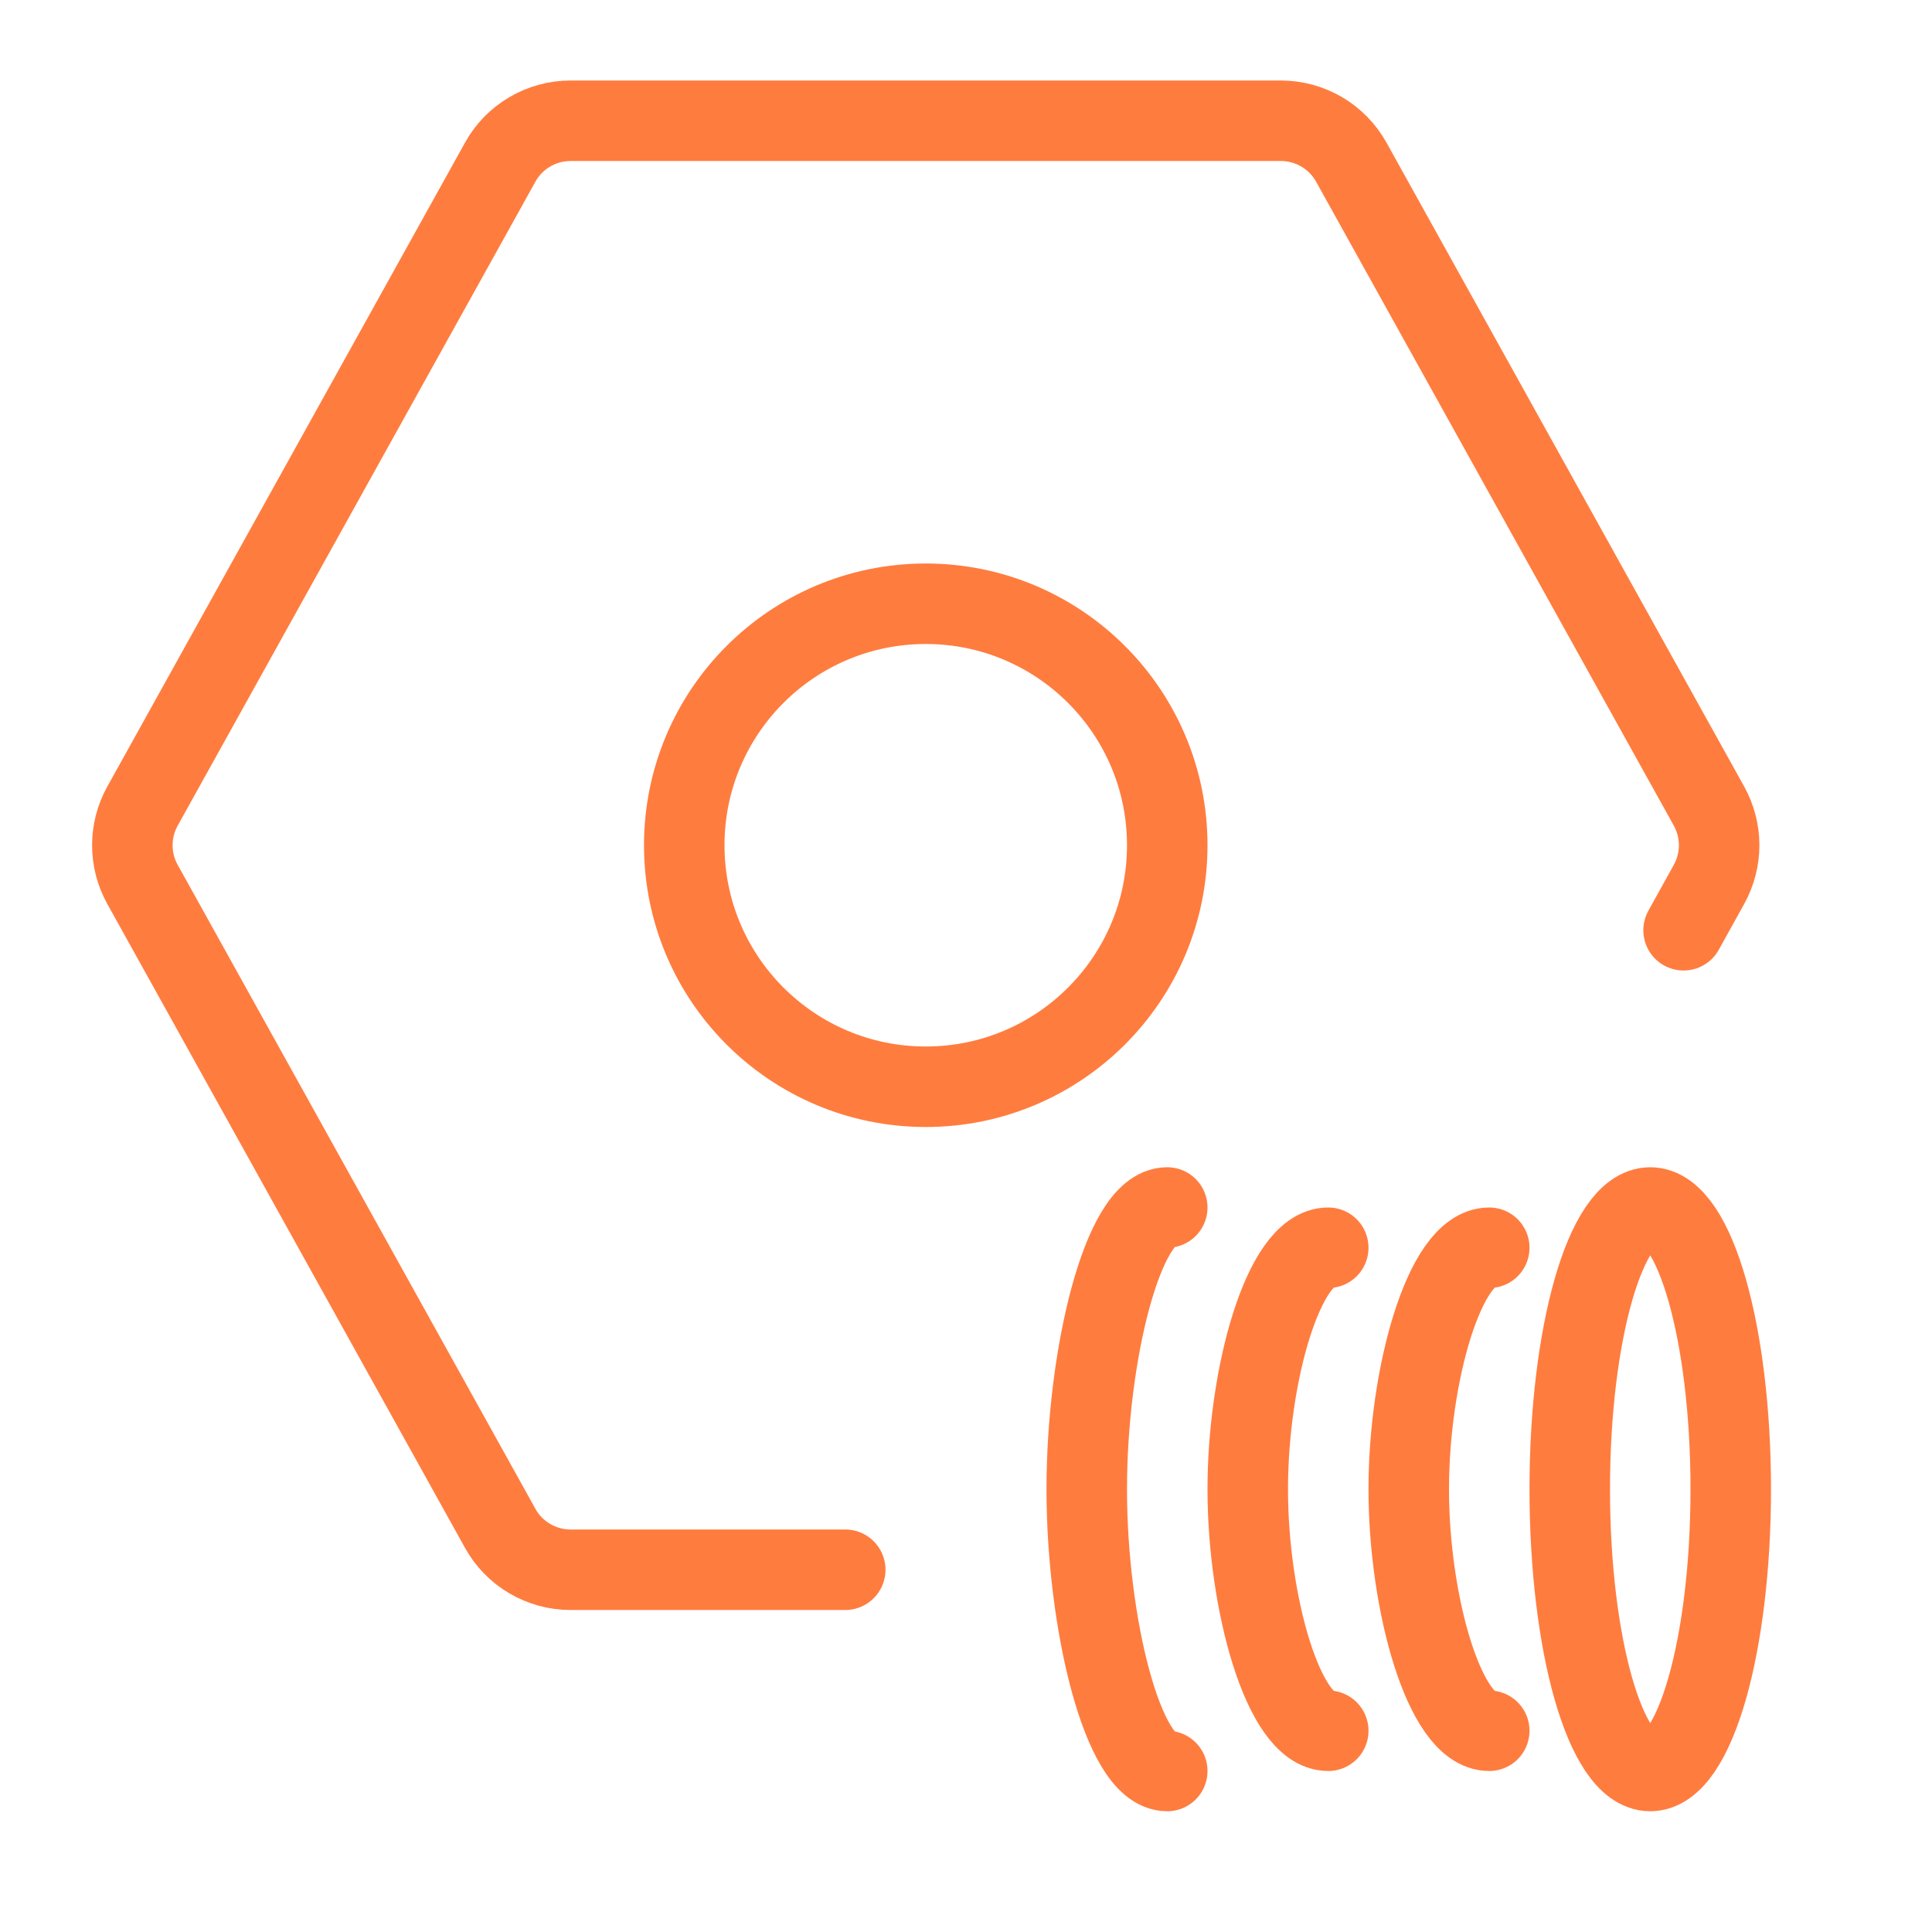 <svg width="24" height="24" viewBox="0 0 24 24" fill="none" xmlns="http://www.w3.org/2000/svg">
<path d="M20.5 22C21.052 22 21.5 20.433 21.5 18.5C21.5 16.567 21.052 15 20.5 15C19.948 15 19.5 16.567 19.5 18.5C19.5 20.433 19.948 22 20.5 22Z" stroke="#FF7C3F" stroke-linecap="round" stroke-linejoin="round"/>
<path d="M16.5 21.5C15.948 21.5 15.5 19.92 15.5 18.5C15.5 17.08 15.948 15.5 16.5 15.5" stroke="#FF7C3F" stroke-linecap="round" stroke-linejoin="round"/>
<path d="M18.5 21.5C17.948 21.5 17.5 19.92 17.5 18.5C17.5 17.08 17.948 15.5 18.5 15.5" stroke="#FF7C3F" stroke-linecap="round" stroke-linejoin="round"/>
<path d="M14.5 22C13.948 22 13.5 20.157 13.5 18.5C13.5 16.843 13.948 15 14.5 15" stroke="#FF7C3F" stroke-linecap="round" stroke-linejoin="round"/>
<path d="M11.5 13.5C13.157 13.5 14.5 12.157 14.5 10.5C14.5 8.843 13.157 7.5 11.5 7.5C9.843 7.5 8.5 8.843 8.5 10.5C8.5 12.157 9.843 13.5 11.5 13.5Z" stroke="#FF7C3F" stroke-linecap="round" stroke-linejoin="round"/>
<path d="M20.914 11.556L21.23 10.986C21.312 10.837 21.356 10.67 21.356 10.5C21.356 10.33 21.312 10.163 21.23 10.014L16.786 2.014C16.699 1.858 16.572 1.728 16.419 1.638C16.265 1.548 16.09 1.5 15.912 1.5H7.088C6.909 1.5 6.734 1.548 6.581 1.638C6.427 1.728 6.3 1.858 6.214 2.014L1.77 10.014C1.687 10.163 1.644 10.33 1.644 10.5C1.644 10.67 1.687 10.837 1.77 10.986L6.214 18.986C6.3 19.142 6.427 19.272 6.581 19.362C6.734 19.452 6.909 19.5 7.088 19.5H10.5" stroke="#FF7C3F" stroke-linecap="round" stroke-linejoin="round"/>
</svg>
